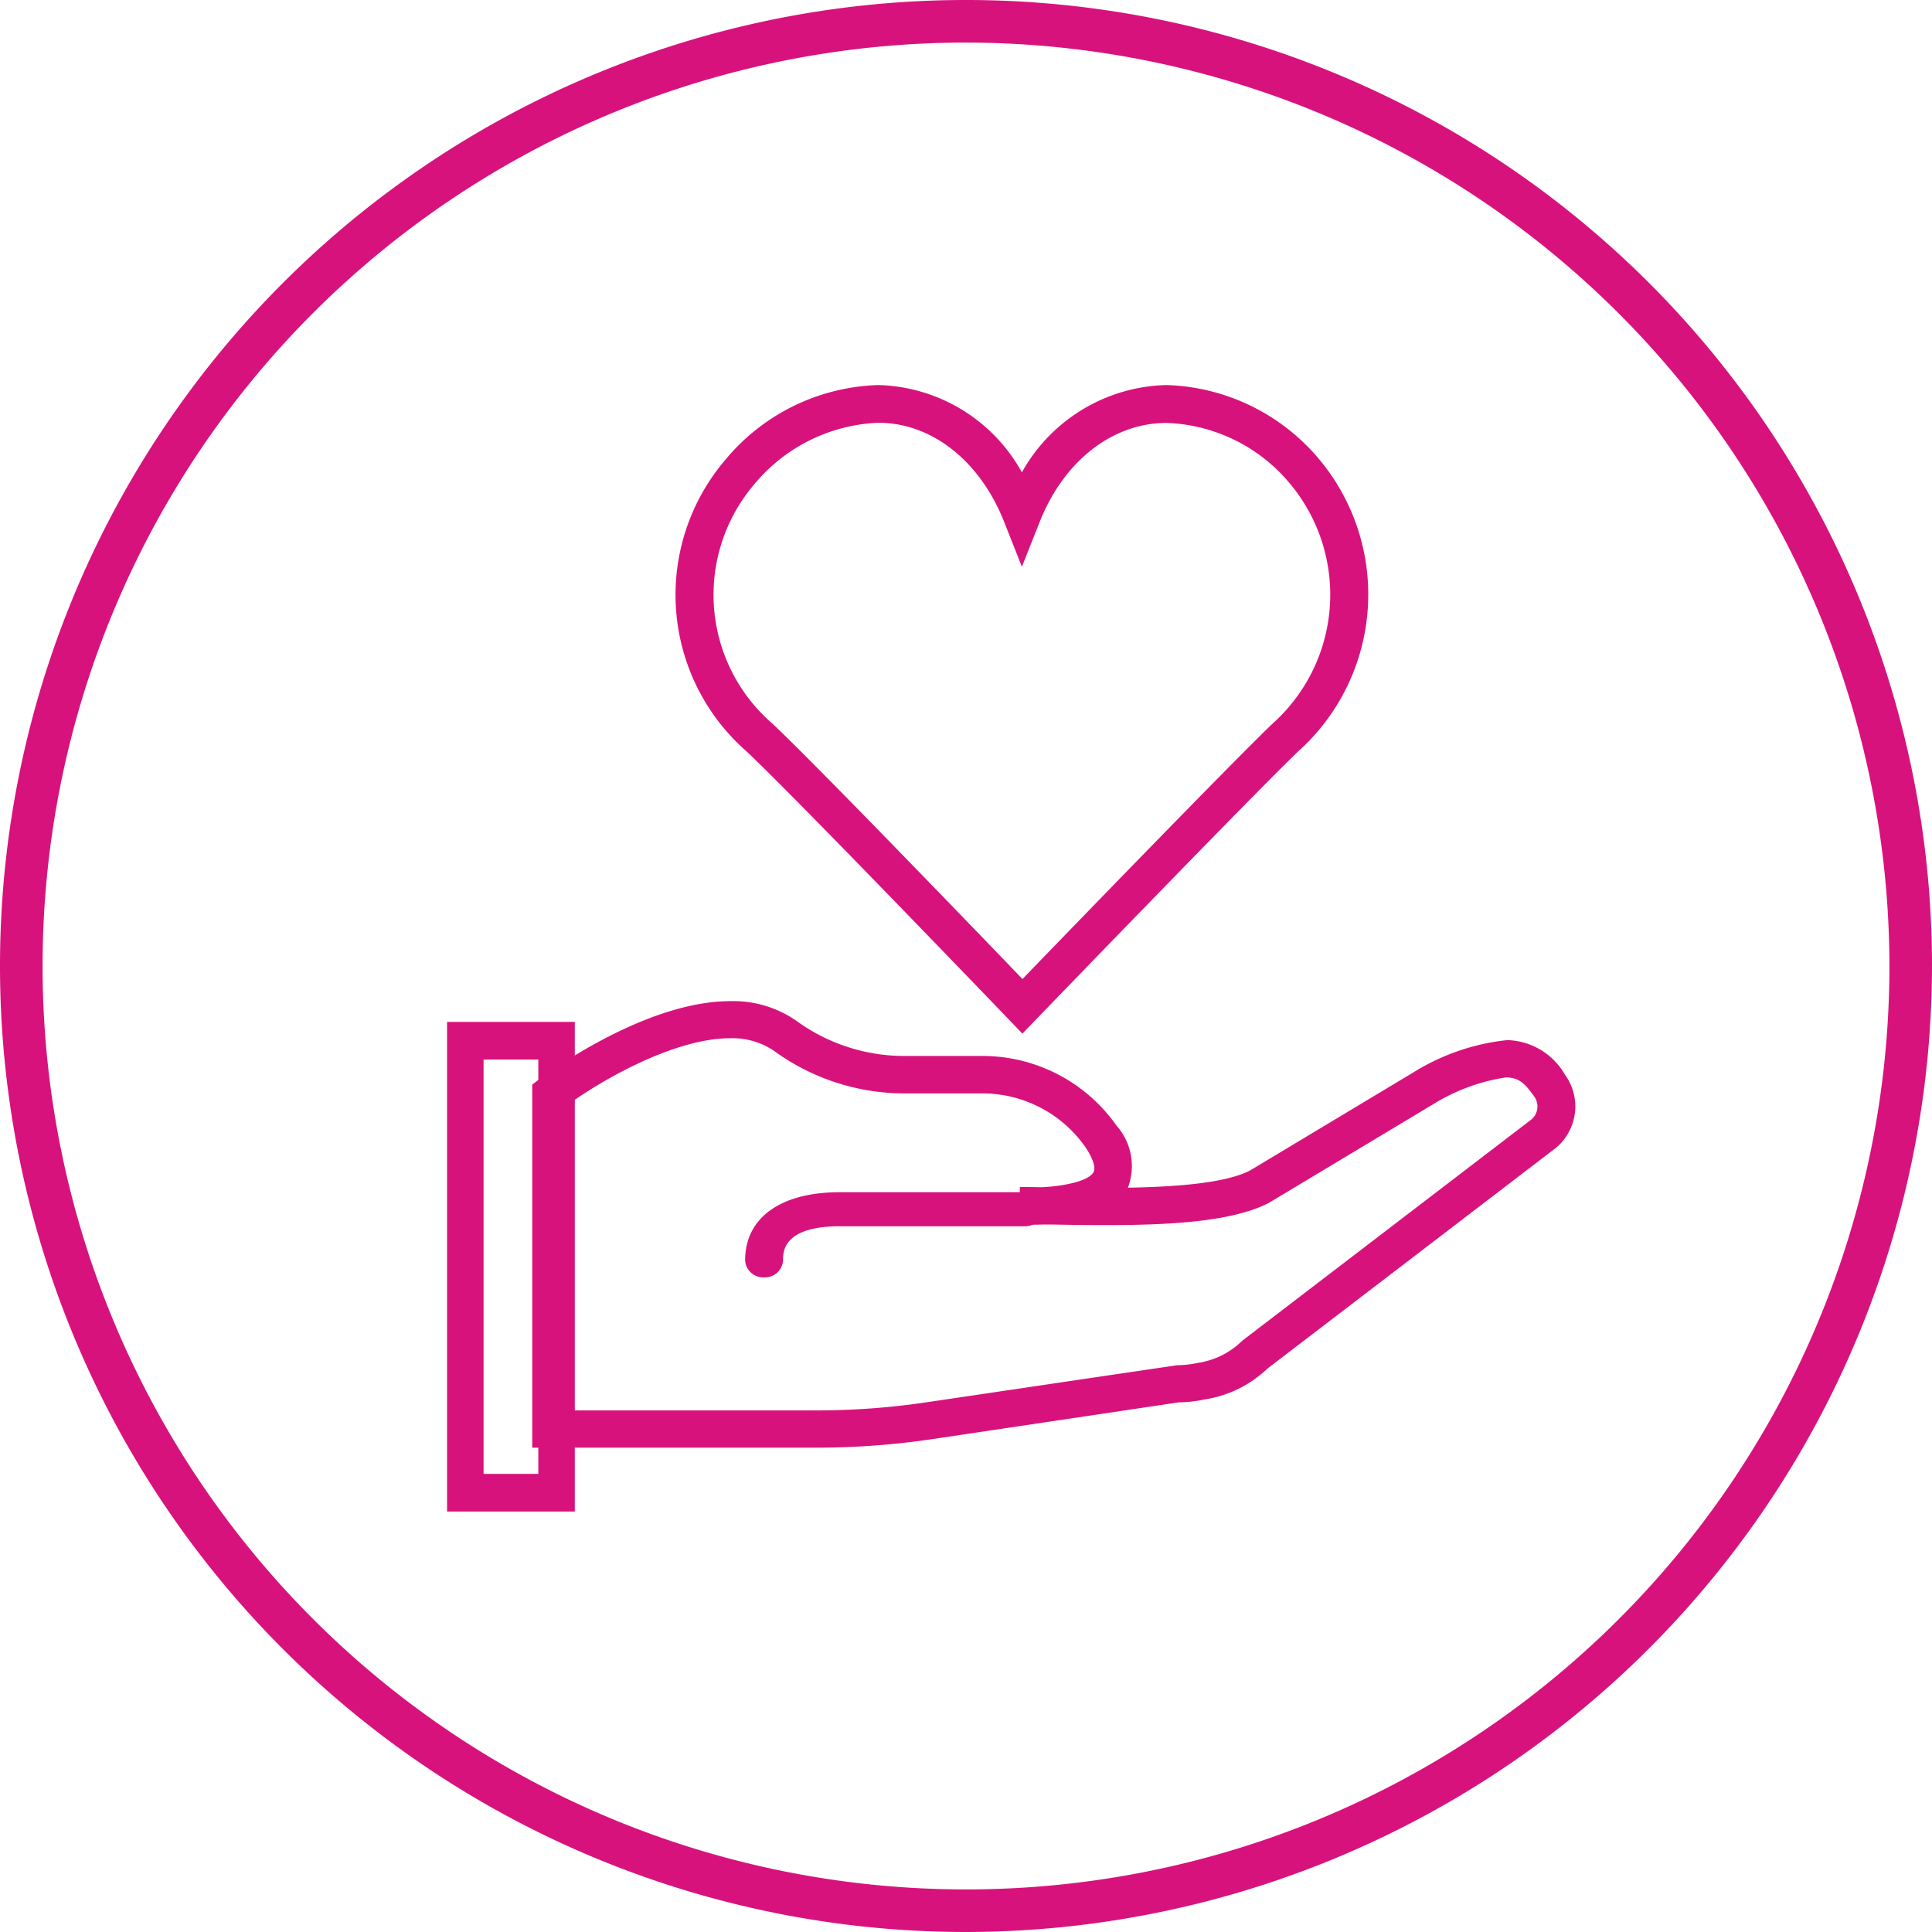 <svg xmlns="http://www.w3.org/2000/svg" xmlns:xlink="http://www.w3.org/1999/xlink" viewBox="0 0 90.75 90.75"><defs><style>.a{fill:none;}.b{fill:#d8127d;}.c{clip-path:url(#a);}.d{clip-path:url(#b);}.e{clip-path:url(#c);}</style><clipPath id="a"><path class="a" d="M32.534,0H0V30.464H32.534V0Z" transform="translate(0.732 0.087)"/></clipPath><clipPath id="b"><path class="a" d="M49,20.974V0H0V20.974Z" transform="translate(0 0.026)"/></clipPath><clipPath id="c"><path class="a" d="M0,53H53V0H0Z" transform="translate(21 18)"/></clipPath></defs><path class="b" d="M45.375,90.75A45.375,45.375,0,1,1,90.75,45.375,45.426,45.426,0,0,1,45.375,90.75Zm0-88.75A43.375,43.375,0,1,0,88.75,45.375,43.425,43.425,0,0,0,45.375,2Z"/><g transform="translate(31 18)"><path class="a" d="M32.534,0H0V30.464H32.534V0Z" transform="translate(0.732 0.087)"/><g class="c"><path class="b" d="M16.291,30.464h0l-.645-.673-.069-.072C13.883,27.958,5.338,19.08,3.326,17.2a9.771,9.771,0,0,1-1-13.674A9.7,9.7,0,0,1,9.522,0a7.927,7.927,0,0,1,6.746,4.1,7.981,7.981,0,0,1,6.8-4.1,9.726,9.726,0,0,1,7.2,3.528,9.9,9.9,0,0,1-1,13.66C27.052,19.313,17.031,29.7,16.94,29.792l-.648.672ZM9.522,1.771A7.983,7.983,0,0,0,3.65,4.718a8,8,0,0,0,.906,11.191C6.573,17.8,14.688,26.226,16.295,27.9c3.636-3.762,10-10.32,11.73-11.98a8.13,8.13,0,0,0,.909-11.2,7.881,7.881,0,0,0-5.869-2.941c-2.541,0-4.826,1.783-5.963,4.654l-.833,2.1-.832-2.1C14.3,3.554,12.031,1.771,9.522,1.771Z" transform="translate(0.732 0.087)"/></g></g><g transform="translate(25 47)"><path class="a" d="M49,20.974V0H0V20.974Z" transform="translate(0 0.026)"/><g class="d"><path class="b" d="M13.363,20.974H0V3.918l.348-.263C.546,3.506,5.239,0,9.305,0a5.18,5.18,0,0,1,3.156.962,8.62,8.62,0,0,0,5.106,1.613h3.474a7.7,7.7,0,0,1,6.4,3.266,2.863,2.863,0,0,1,.538,2.921c2.911-.049,4.79-.313,5.743-.811l7.682-4.613A10.374,10.374,0,0,1,45.8,1.83a3.224,3.224,0,0,1,2.714,1.631,2.533,2.533,0,0,1-.463,3.458l-.022.016-13.5,10.328a5.441,5.441,0,0,1-2.942,1.444,6.072,6.072,0,0,1-1.226.139L18.813,20.569A37.064,37.064,0,0,1,13.363,20.974ZM9.279,1.743c-2.361,0-5.514,1.64-7.5,3.045V19.224H13.363a35.17,35.17,0,0,0,5.182-.385L30.291,17.1a4.575,4.575,0,0,0,.96-.106,3.759,3.759,0,0,0,2.079-1.022l.068-.058L46.926,5.564a.8.8,0,0,0,.142-1.082c-.381-.524-.657-.9-1.333-.9a9.092,9.092,0,0,0-3.448,1.279L34.609,9.471c-1.771.925-4.894,1.049-7.715,1.049-.7,0-1.459-.008-2.449-.027l-.23,0-.106,0-.14,0c-.141.005-.286.008-.431.008-.231,0-.462-.007-.687-.021l.059-1.749c.279,0,.583,0,.988.011,1.046-.045,2.213-.28,2.462-.7.126-.213-.022-.669-.4-1.218a5.909,5.909,0,0,0-4.924-2.49H17.567A10.426,10.426,0,0,1,11.39,2.359,3.467,3.467,0,0,0,9.279,1.743Z" transform="translate(0 0.026)"/></g></g><path class="a" d="M0,53H53V0H0Z" transform="translate(21 18)"/><g class="e"><path class="b" d="M6,23H0V0H6V23ZM1.714,1.769V21.231H4.286V1.769Z" transform="translate(21 48)"/><path class="b" d="M.891,4A.849.849,0,0,1,0,3.2C0,1.2,1.665,0,4.453,0h8.656A.849.849,0,0,1,14,.8a.849.849,0,0,1-.891.8H4.453c-2.672,0-2.672,1.2-2.672,1.6A.849.849,0,0,1,.891,4" transform="translate(35 56)"/></g></svg>